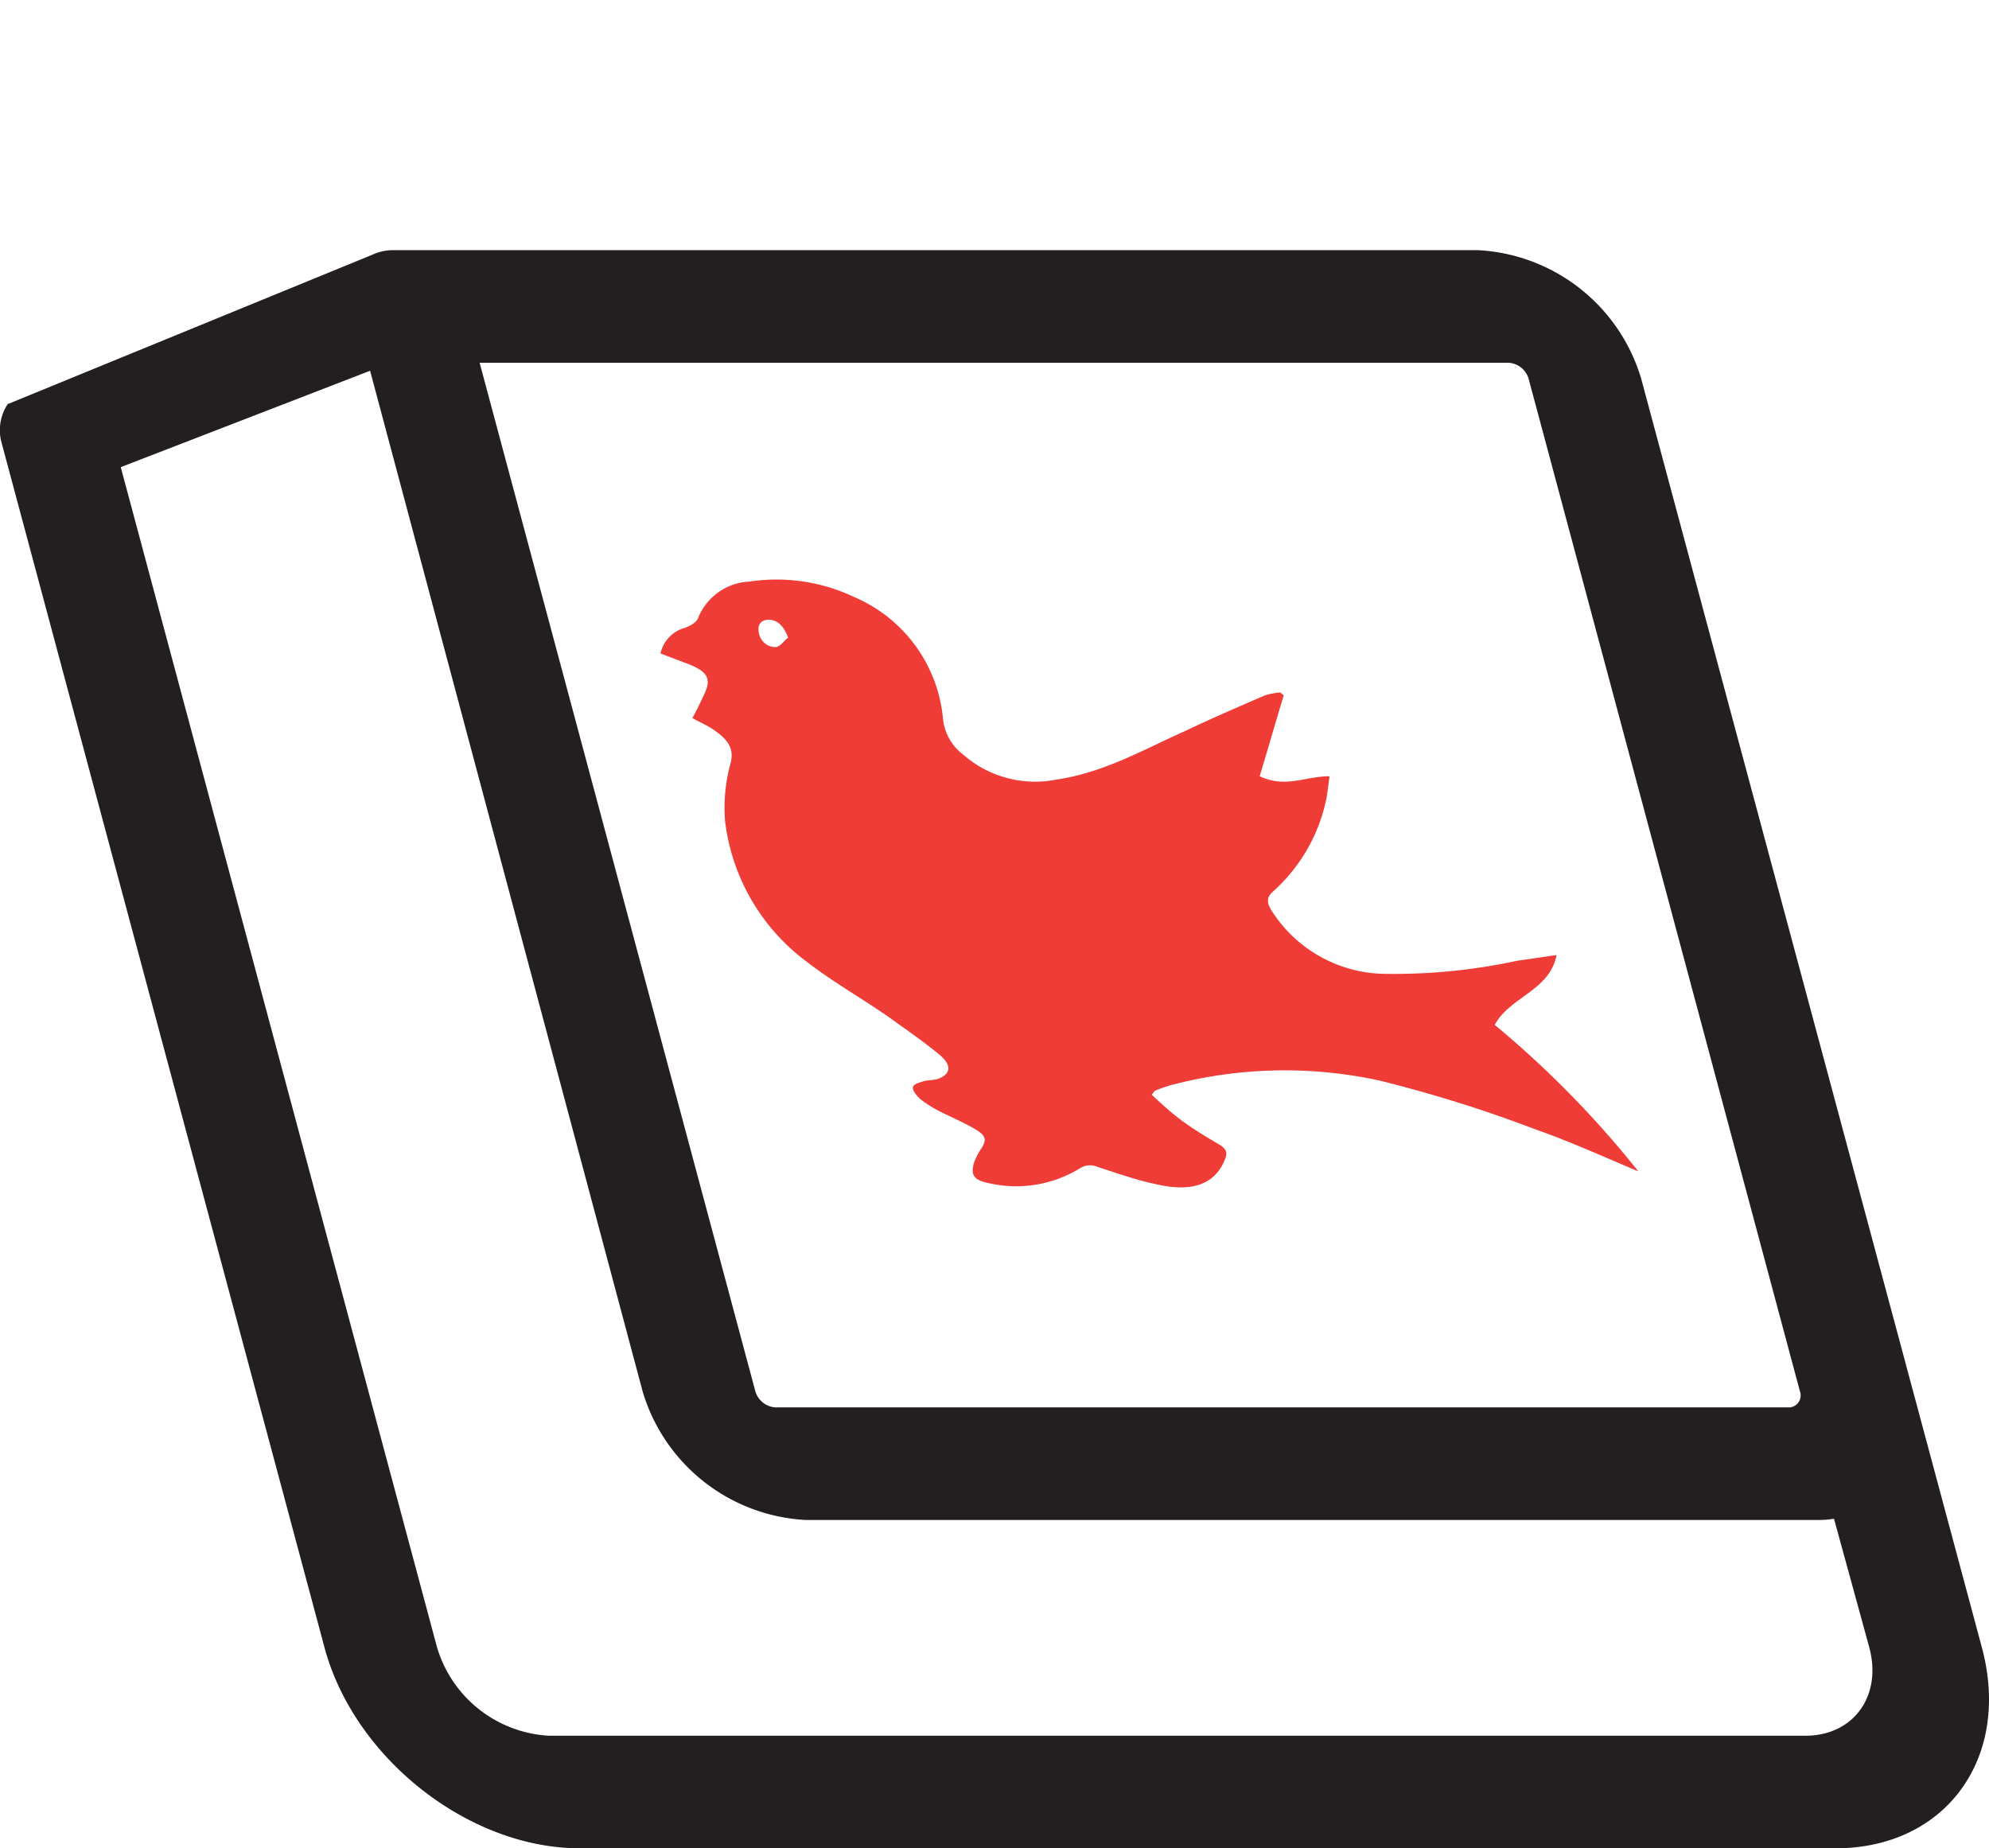 <svg xmlns="http://www.w3.org/2000/svg" viewBox="0 0 116.78 108.53"><defs><style>.cls-1{fill:#231f20;}.cls-2{fill:#ef3c36;}</style></defs><g id="Layer_2" data-name="Layer 2"><path class="cls-1" d="M116.36,96.73l-20-74.49a10.57,10.57,0,0,0-9.57-7.55H23.09a2.86,2.86,0,0,0-1.21.26c-.25.12.5,1.33,0,0L.45,23.73a2.78,2.78,0,0,0-.34,2.33L19.05,96.73c1.74,6.5,8.45,11.8,15,11.8h73.72C114.23,108.53,118.11,103.23,116.36,96.73ZM88.56,21.3a1.31,1.31,0,0,1,1.19.94L105.68,81.7a.7.7,0,0,1-.69.94H45.54a1.31,1.31,0,0,1-1.19-.94L28.16,21.3ZM106,101.92H32.24a7.27,7.27,0,0,1-6.58-5.19L7.09,27.43l14.64-5.66,16,59.93a10.57,10.57,0,0,0,9.57,7.55h59.45a5.65,5.65,0,0,0,.93-.07l2.07,7.55C110.52,99.59,108.82,101.92,106,101.92Z"/><path class="cls-2" d="M87.76,60.18c.88-1.65,3.23-2,3.63-4.1l-2.34.34a34.29,34.29,0,0,1-7.92.76,8,8,0,0,1-6.4-3.6c-.37-.55-.39-.86,0-1.22a10,10,0,0,0,3.14-5.44c.08-.42.12-.84.19-1.34-1.44,0-2.57.72-4.1,0,.48-1.61.94-3.18,1.41-4.75l-.2-.17a4.22,4.22,0,0,0-.9.17c-1.57.68-3.15,1.36-4.68,2.09C67.16,44,64.83,45.37,62,45.78a6.4,6.4,0,0,1-5.46-1.48,3,3,0,0,1-1.18-2.16,8.63,8.63,0,0,0-5.18-7.07A10.64,10.64,0,0,0,44,34.15a3.41,3.41,0,0,0-3,2.11c-.1.3-.48.49-.8.61a2,2,0,0,0-1.42,1.5l1.55.59c1.22.46,1.47.89,1,1.84-.22.48-.47,1-.68,1.36.51.29,1,.49,1.36.77.69.49,1.09,1,.9,1.82a9.9,9.9,0,0,0-.34,3.45,12.07,12.07,0,0,0,4.74,8.23c1.53,1.19,3.21,2.14,4.8,3.24,1,.72,2.08,1.46,3.06,2.27.72.61.66,1.12-.07,1.4-.27.1-.63.07-.91.16s-.56.16-.59.35.24.52.45.7a6.93,6.93,0,0,0,1.13.71c.65.33,1.32.61,2,1s.78.63.45,1.16a3.56,3.56,0,0,0-.43.82c-.25.77,0,1.07.89,1.24a7.15,7.15,0,0,0,5.3-.87,1.11,1.11,0,0,1,1.08-.08c1.13.36,2.26.77,3.39,1,2.14.51,3.48,0,4.06-1.45.15-.37.12-.62-.38-.9-.7-.41-1.41-.84-2.07-1.32s-1.23-1-1.85-1.58c.13-.15.16-.22.21-.24a8.88,8.88,0,0,1,.91-.32A26.16,26.16,0,0,1,81,63.45a79.09,79.09,0,0,1,9.19,2.88c2,.7,4,1.61,6,2.45A58.4,58.4,0,0,0,87.76,60.18ZM45.56,38a1,1,0,0,1-1-.82c-.12-.5.13-.79.58-.79s.88.32,1.13,1.06C46.06,37.57,45.87,37.93,45.56,38Z"/></g></svg>